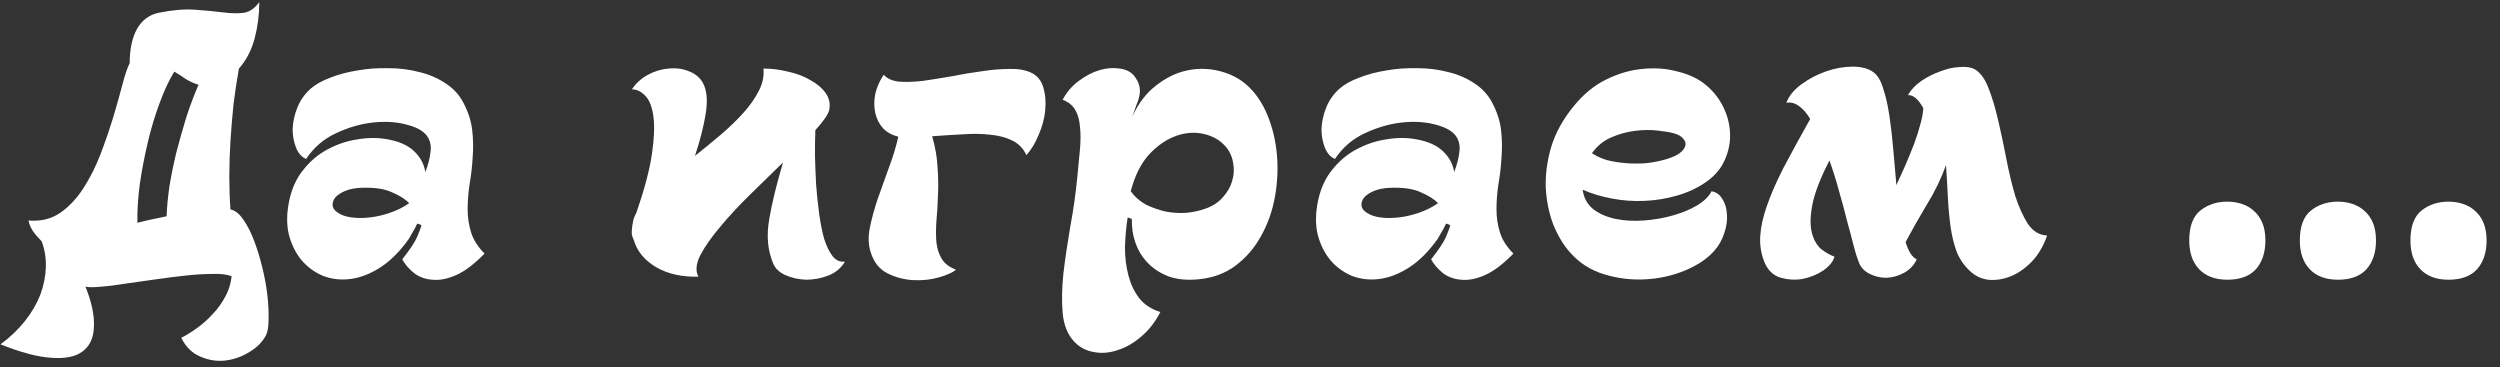 <svg width="143" height="21" viewBox="0 0 143 21" fill="none" xmlns="http://www.w3.org/2000/svg" className="logo">
<rect x="0" y="0" width="143" height="21" fill="#333333" stroke="none"/>
<path d="M1.633 12.612C2.308 12.671 2.902 12.531 3.415 12.194C3.929 11.842 4.376 11.373 4.757 10.786C5.139 10.199 5.469 9.547 5.747 8.828C6.026 8.095 6.268 7.391 6.473 6.716C6.679 6.027 6.855 5.403 7.001 4.846C7.148 4.274 7.287 3.863 7.419 3.614C7.419 2.807 7.559 2.155 7.837 1.656C8.116 1.157 8.527 0.849 9.069 0.732C9.861 0.571 10.558 0.512 11.159 0.556C11.775 0.6 12.311 0.651 12.765 0.71C13.235 0.769 13.631 0.776 13.953 0.732C14.291 0.673 14.584 0.468 14.833 0.116C14.833 0.82 14.745 1.509 14.569 2.184C14.393 2.859 14.093 3.438 13.667 3.922C13.55 4.567 13.447 5.242 13.359 5.946C13.286 6.65 13.227 7.354 13.183 8.058C13.139 8.762 13.117 9.451 13.117 10.126C13.117 10.786 13.139 11.402 13.183 11.974C13.198 11.989 13.22 11.996 13.249 11.996C13.499 12.069 13.733 12.275 13.953 12.612C14.173 12.935 14.371 13.331 14.547 13.8C14.723 14.269 14.877 14.775 15.009 15.318C15.141 15.861 15.237 16.389 15.295 16.902C15.354 17.415 15.376 17.877 15.361 18.288C15.361 18.699 15.31 18.999 15.207 19.19C15.002 19.571 14.687 19.887 14.261 20.136C13.836 20.4 13.381 20.561 12.897 20.62C12.413 20.679 11.937 20.605 11.467 20.4C10.998 20.209 10.631 19.85 10.367 19.322C10.661 19.175 10.969 18.985 11.291 18.75C11.614 18.515 11.915 18.244 12.193 17.936C12.472 17.643 12.707 17.313 12.897 16.946C13.088 16.594 13.205 16.213 13.249 15.802C13 15.699 12.641 15.655 12.171 15.67C11.717 15.67 11.211 15.699 10.653 15.758C10.096 15.817 9.517 15.89 8.915 15.978C8.314 16.066 7.742 16.147 7.199 16.22C6.671 16.308 6.202 16.367 5.791 16.396C5.381 16.44 5.08 16.44 4.889 16.396C5.241 17.276 5.403 18.031 5.373 18.662C5.359 19.307 5.146 19.784 4.735 20.092C4.339 20.4 3.745 20.525 2.953 20.466C2.176 20.422 1.201 20.165 0.027 19.696C0.57 19.3 1.039 18.853 1.435 18.354C1.817 17.87 2.11 17.364 2.315 16.836C2.506 16.308 2.609 15.787 2.623 15.274C2.638 14.746 2.557 14.255 2.381 13.8C2.176 13.595 2.007 13.397 1.875 13.206C1.743 13.001 1.663 12.803 1.633 12.612ZM9.971 4.098C9.678 4.567 9.399 5.161 9.135 5.88C8.871 6.584 8.644 7.339 8.453 8.146C8.263 8.953 8.109 9.759 7.991 10.566C7.889 11.373 7.845 12.099 7.859 12.744C8.138 12.671 8.417 12.605 8.695 12.546C8.974 12.487 9.253 12.429 9.531 12.37C9.546 11.886 9.597 11.329 9.685 10.698C9.788 10.067 9.92 9.415 10.081 8.74C10.257 8.065 10.448 7.391 10.653 6.716C10.873 6.041 11.108 5.418 11.357 4.846C11.108 4.773 10.873 4.67 10.653 4.538C10.448 4.391 10.221 4.245 9.971 4.098Z" fill="white"/>
<path d="M23.009 14.834C23.449 14.277 23.735 13.844 23.867 13.536C23.999 13.213 24.08 13.001 24.109 12.898C24.036 12.839 23.955 12.803 23.867 12.788C23.765 13.008 23.662 13.199 23.559 13.36C23.471 13.521 23.413 13.624 23.383 13.668C22.87 14.387 22.327 14.929 21.755 15.296C21.183 15.663 20.619 15.883 20.061 15.956C19.504 16.029 18.976 15.971 18.477 15.78C17.993 15.575 17.583 15.274 17.245 14.878C16.908 14.467 16.666 13.976 16.519 13.404C16.387 12.832 16.395 12.194 16.541 11.49C16.688 10.786 16.959 10.192 17.355 9.708C17.751 9.209 18.213 8.821 18.741 8.542C19.284 8.249 19.856 8.058 20.457 7.97C21.059 7.867 21.631 7.867 22.173 7.97C22.833 8.087 23.339 8.315 23.691 8.652C24.043 8.989 24.256 9.385 24.329 9.84C24.476 9.459 24.571 9.107 24.615 8.784C24.674 8.447 24.637 8.153 24.505 7.904C24.329 7.567 23.948 7.317 23.361 7.156C22.775 6.98 22.115 6.929 21.381 7.002C20.663 7.075 19.944 7.281 19.225 7.618C18.521 7.941 17.949 8.432 17.509 9.092C17.26 8.989 17.069 8.777 16.937 8.454C16.805 8.131 16.739 7.772 16.739 7.376C16.754 6.98 16.842 6.577 17.003 6.166C17.165 5.755 17.414 5.396 17.751 5.088C18.03 4.839 18.404 4.626 18.873 4.45C19.357 4.259 19.878 4.12 20.435 4.032C21.007 3.929 21.601 3.885 22.217 3.9C22.833 3.9 23.42 3.973 23.977 4.12C24.535 4.252 25.033 4.465 25.473 4.758C25.928 5.051 26.273 5.425 26.507 5.88C26.786 6.408 26.955 6.936 27.013 7.464C27.072 7.992 27.079 8.513 27.035 9.026C27.006 9.539 26.947 10.045 26.859 10.544C26.786 11.028 26.749 11.505 26.749 11.974C26.749 12.429 26.815 12.869 26.947 13.294C27.079 13.719 27.336 14.123 27.717 14.504C27.131 15.105 26.588 15.516 26.089 15.736C25.591 15.956 25.136 16.044 24.725 16C24.329 15.971 23.985 15.846 23.691 15.626C23.398 15.391 23.171 15.127 23.009 14.834ZM19.335 12.172C19.526 12.304 19.783 12.392 20.105 12.436C20.428 12.48 20.78 12.48 21.161 12.436C21.543 12.392 21.924 12.304 22.305 12.172C22.701 12.04 23.068 11.857 23.405 11.622C23.2 11.402 22.877 11.197 22.437 11.006C22.012 10.801 21.418 10.713 20.655 10.742C20.303 10.757 20.003 10.815 19.753 10.918C19.504 11.021 19.313 11.145 19.181 11.292C19.064 11.439 19.013 11.593 19.027 11.754C19.042 11.915 19.145 12.055 19.335 12.172Z" fill="white"/>
<path d="M39.95 15.824C39.026 15.853 38.226 15.677 37.552 15.296C36.877 14.9 36.444 14.379 36.254 13.734C36.21 13.646 36.173 13.543 36.144 13.426C36.129 13.294 36.136 13.125 36.166 12.92C36.166 12.891 36.166 12.876 36.166 12.876C36.18 12.861 36.188 12.839 36.188 12.81C36.202 12.693 36.224 12.583 36.254 12.48C36.298 12.377 36.349 12.267 36.408 12.15C36.862 10.83 37.156 9.723 37.288 8.828C37.42 7.933 37.449 7.215 37.376 6.672C37.302 6.115 37.148 5.719 36.914 5.484C36.679 5.235 36.422 5.11 36.144 5.11C36.378 4.758 36.686 4.479 37.068 4.274C37.449 4.069 37.845 3.951 38.256 3.922C38.666 3.878 39.048 3.929 39.4 4.076C39.766 4.208 40.038 4.435 40.214 4.758C40.434 5.169 40.485 5.748 40.368 6.496C40.25 7.229 40.045 8.036 39.752 8.916C40.25 8.52 40.742 8.117 41.226 7.706C41.724 7.281 42.157 6.863 42.524 6.452C42.905 6.027 43.198 5.609 43.404 5.198C43.624 4.773 43.712 4.347 43.668 3.922C44.137 3.922 44.606 3.981 45.076 4.098C45.56 4.201 45.985 4.362 46.352 4.582C46.733 4.787 47.026 5.037 47.232 5.33C47.437 5.623 47.503 5.946 47.43 6.298C47.371 6.547 47.107 6.929 46.638 7.442C46.623 7.867 46.616 8.351 46.616 8.894C46.63 9.437 46.652 9.994 46.682 10.566C46.726 11.138 46.784 11.695 46.858 12.238C46.931 12.766 47.026 13.243 47.144 13.668C47.276 14.079 47.437 14.409 47.628 14.658C47.818 14.893 48.053 14.995 48.332 14.966C48.112 15.333 47.796 15.597 47.386 15.758C46.975 15.919 46.55 16 46.11 16C45.684 15.985 45.288 15.897 44.922 15.736C44.57 15.575 44.335 15.347 44.218 15.054C43.91 14.306 43.836 13.47 43.998 12.546C44.159 11.607 44.423 10.522 44.79 9.29C44.188 9.877 43.565 10.485 42.92 11.116C42.274 11.747 41.702 12.363 41.204 12.964C40.705 13.551 40.324 14.093 40.06 14.592C39.81 15.091 39.774 15.501 39.95 15.824Z" fill="white"/>
<path d="M50.548 4.274C50.739 4.494 51.032 4.626 51.428 4.67C51.824 4.699 52.279 4.685 52.792 4.626C53.305 4.553 53.855 4.465 54.442 4.362C55.029 4.245 55.6 4.149 56.158 4.076C56.73 3.988 57.258 3.944 57.742 3.944C58.24 3.929 58.658 4.003 58.996 4.164C59.333 4.325 59.56 4.604 59.678 5C59.795 5.381 59.832 5.814 59.788 6.298C59.744 6.767 59.619 7.237 59.414 7.706C59.223 8.175 58.989 8.564 58.71 8.872C58.534 8.491 58.263 8.212 57.896 8.036C57.544 7.86 57.126 7.75 56.642 7.706C56.158 7.647 55.63 7.64 55.058 7.684C54.486 7.713 53.907 7.75 53.32 7.794C53.496 8.395 53.599 8.989 53.628 9.576C53.672 10.148 53.679 10.691 53.65 11.204C53.635 11.717 53.606 12.201 53.562 12.656C53.532 13.096 53.532 13.499 53.562 13.866C53.606 14.233 53.709 14.548 53.87 14.812C54.031 15.076 54.303 15.281 54.684 15.428C54.493 15.589 54.163 15.736 53.694 15.868C53.239 16 52.748 16.051 52.22 16.022C51.706 15.993 51.215 15.861 50.746 15.626C50.291 15.391 49.976 14.988 49.8 14.416C49.668 14.005 49.653 13.543 49.756 13.03C49.858 12.517 50.005 11.974 50.196 11.402C50.401 10.815 50.614 10.221 50.834 9.62C51.069 9.004 51.252 8.403 51.384 7.816C51.017 7.728 50.724 7.567 50.504 7.332C50.284 7.083 50.137 6.789 50.064 6.452C49.99 6.115 49.99 5.755 50.064 5.374C50.152 4.993 50.313 4.626 50.548 4.274Z" fill="white"/>
<path d="M64.502 12.436C64.414 13.008 64.362 13.58 64.348 14.152C64.348 14.724 64.414 15.259 64.546 15.758C64.678 16.257 64.883 16.689 65.162 17.056C65.455 17.423 65.858 17.687 66.372 17.848C66.078 18.42 65.712 18.889 65.272 19.256C64.846 19.623 64.399 19.879 63.93 20.026C63.46 20.187 63.006 20.224 62.566 20.136C62.126 20.063 61.752 19.865 61.444 19.542C61.062 19.131 60.842 18.581 60.784 17.892C60.725 17.217 60.74 16.462 60.828 15.626C60.93 14.775 61.062 13.881 61.224 12.942C61.4 12.003 61.532 11.072 61.62 10.148C61.678 9.561 61.73 9.026 61.774 8.542C61.818 8.058 61.818 7.625 61.774 7.244C61.744 6.863 61.656 6.547 61.51 6.298C61.363 6.034 61.121 5.836 60.784 5.704C61.018 5.264 61.326 4.905 61.708 4.626C62.104 4.333 62.5 4.127 62.896 4.01C63.306 3.893 63.688 3.863 64.04 3.922C64.406 3.966 64.685 4.105 64.876 4.34C65.022 4.531 65.118 4.714 65.162 4.89C65.206 5.051 65.213 5.227 65.184 5.418C65.154 5.594 65.096 5.785 65.008 5.99C64.934 6.195 64.854 6.423 64.766 6.672C65.118 5.909 65.572 5.315 66.13 4.89C66.687 4.45 67.274 4.164 67.89 4.032C68.506 3.9 69.114 3.907 69.716 4.054C70.332 4.201 70.86 4.465 71.3 4.846C71.798 5.286 72.194 5.858 72.488 6.562C72.781 7.266 72.964 8.021 73.038 8.828C73.111 9.62 73.074 10.427 72.928 11.248C72.781 12.069 72.517 12.817 72.136 13.492C71.769 14.167 71.285 14.731 70.684 15.186C70.082 15.641 69.364 15.905 68.528 15.978C67.912 16.037 67.362 15.985 66.878 15.824C66.408 15.648 66.012 15.399 65.69 15.076C65.367 14.753 65.125 14.372 64.964 13.932C64.802 13.492 64.729 13.023 64.744 12.524L64.502 12.436ZM70.09 8.366C69.782 8.014 69.371 7.779 68.858 7.662C68.344 7.545 67.816 7.581 67.274 7.772C66.731 7.963 66.218 8.315 65.734 8.828C65.264 9.341 64.912 10.045 64.678 10.94C64.912 11.263 65.206 11.519 65.558 11.71C65.924 11.886 66.306 12.018 66.702 12.106C67.098 12.179 67.494 12.201 67.89 12.172C68.286 12.128 68.645 12.047 68.968 11.93C69.378 11.783 69.708 11.563 69.958 11.27C70.222 10.977 70.398 10.661 70.486 10.324C70.588 9.987 70.603 9.642 70.53 9.29C70.471 8.938 70.324 8.63 70.09 8.366Z" fill="white"/>
<path d="M81.859 14.834C82.299 14.277 82.585 13.844 82.717 13.536C82.849 13.213 82.93 13.001 82.959 12.898C82.886 12.839 82.805 12.803 82.717 12.788C82.615 13.008 82.512 13.199 82.409 13.36C82.321 13.521 82.263 13.624 82.233 13.668C81.72 14.387 81.177 14.929 80.605 15.296C80.033 15.663 79.469 15.883 78.911 15.956C78.354 16.029 77.826 15.971 77.327 15.78C76.843 15.575 76.433 15.274 76.095 14.878C75.758 14.467 75.516 13.976 75.369 13.404C75.237 12.832 75.245 12.194 75.391 11.49C75.538 10.786 75.809 10.192 76.205 9.708C76.601 9.209 77.063 8.821 77.591 8.542C78.134 8.249 78.706 8.058 79.307 7.97C79.909 7.867 80.481 7.867 81.023 7.97C81.683 8.087 82.189 8.315 82.541 8.652C82.893 8.989 83.106 9.385 83.179 9.84C83.326 9.459 83.421 9.107 83.465 8.784C83.524 8.447 83.487 8.153 83.355 7.904C83.179 7.567 82.798 7.317 82.211 7.156C81.625 6.98 80.965 6.929 80.231 7.002C79.513 7.075 78.794 7.281 78.075 7.618C77.371 7.941 76.799 8.432 76.359 9.092C76.11 8.989 75.919 8.777 75.787 8.454C75.655 8.131 75.589 7.772 75.589 7.376C75.604 6.98 75.692 6.577 75.853 6.166C76.015 5.755 76.264 5.396 76.601 5.088C76.88 4.839 77.254 4.626 77.723 4.45C78.207 4.259 78.728 4.12 79.285 4.032C79.857 3.929 80.451 3.885 81.067 3.9C81.683 3.9 82.27 3.973 82.827 4.12C83.385 4.252 83.883 4.465 84.323 4.758C84.778 5.051 85.123 5.425 85.357 5.88C85.636 6.408 85.805 6.936 85.863 7.464C85.922 7.992 85.929 8.513 85.885 9.026C85.856 9.539 85.797 10.045 85.709 10.544C85.636 11.028 85.599 11.505 85.599 11.974C85.599 12.429 85.665 12.869 85.797 13.294C85.929 13.719 86.186 14.123 86.567 14.504C85.981 15.105 85.438 15.516 84.939 15.736C84.441 15.956 83.986 16.044 83.575 16C83.179 15.971 82.835 15.846 82.541 15.626C82.248 15.391 82.021 15.127 81.859 14.834ZM78.185 12.172C78.376 12.304 78.633 12.392 78.955 12.436C79.278 12.48 79.63 12.48 80.011 12.436C80.393 12.392 80.774 12.304 81.155 12.172C81.551 12.04 81.918 11.857 82.255 11.622C82.05 11.402 81.727 11.197 81.287 11.006C80.862 10.801 80.268 10.713 79.505 10.742C79.153 10.757 78.853 10.815 78.603 10.918C78.354 11.021 78.163 11.145 78.031 11.292C77.914 11.439 77.863 11.593 77.877 11.754C77.892 11.915 77.995 12.055 78.185 12.172Z" fill="white"/>
<path d="M97.615 10.39C97.116 10.742 96.559 11.006 95.943 11.182C95.341 11.358 94.718 11.461 94.073 11.49C93.442 11.519 92.819 11.475 92.203 11.358C91.587 11.241 91.029 11.072 90.531 10.852C90.589 11.321 90.795 11.695 91.147 11.974C91.499 12.238 91.924 12.421 92.423 12.524C92.921 12.627 93.457 12.656 94.029 12.612C94.615 12.568 95.165 12.473 95.679 12.326C96.207 12.179 96.669 11.989 97.065 11.754C97.475 11.505 97.754 11.233 97.901 10.94C98.165 10.984 98.37 11.131 98.517 11.38C98.678 11.629 98.766 11.923 98.781 12.26C98.81 12.597 98.759 12.957 98.627 13.338C98.509 13.719 98.311 14.064 98.033 14.372C97.637 14.812 97.087 15.179 96.383 15.472C95.679 15.765 94.923 15.934 94.117 15.978C93.325 16.022 92.54 15.927 91.763 15.692C90.985 15.457 90.333 15.039 89.805 14.438C89.438 14.027 89.123 13.507 88.859 12.876C88.609 12.231 88.463 11.527 88.419 10.764C88.389 10.001 88.492 9.217 88.727 8.41C88.976 7.589 89.416 6.797 90.047 6.034C90.604 5.359 91.22 4.861 91.895 4.538C92.584 4.201 93.266 4.003 93.941 3.944C94.63 3.871 95.283 3.915 95.899 4.076C96.515 4.223 97.021 4.443 97.417 4.736C97.886 5.088 98.253 5.513 98.517 6.012C98.781 6.511 98.927 7.031 98.957 7.574C98.986 8.102 98.891 8.615 98.671 9.114C98.465 9.613 98.113 10.038 97.615 10.39ZM95.723 7.618C95.503 7.559 95.187 7.508 94.777 7.464C94.381 7.42 93.955 7.427 93.501 7.486C93.046 7.545 92.599 7.669 92.159 7.86C91.719 8.051 91.352 8.351 91.059 8.762C91.293 8.923 91.579 9.055 91.917 9.158C92.269 9.246 92.635 9.305 93.017 9.334C93.398 9.363 93.779 9.363 94.161 9.334C94.557 9.29 94.931 9.217 95.283 9.114C95.635 9.011 95.899 8.894 96.075 8.762C96.265 8.615 96.375 8.469 96.405 8.322C96.434 8.175 96.39 8.043 96.273 7.926C96.17 7.794 95.987 7.691 95.723 7.618Z" fill="white"/>
<path d="M109.133 5.44C109.309 5.132 109.566 4.861 109.903 4.626C110.255 4.391 110.622 4.208 111.003 4.076C111.384 3.929 111.751 3.849 112.103 3.834C112.47 3.805 112.756 3.849 112.961 3.966C113.284 4.157 113.548 4.523 113.753 5.066C113.958 5.594 114.142 6.21 114.303 6.914C114.464 7.603 114.618 8.329 114.765 9.092C114.912 9.855 115.08 10.559 115.271 11.204C115.476 11.835 115.718 12.37 115.997 12.81C116.29 13.235 116.657 13.455 117.097 13.47C116.877 14.101 116.569 14.614 116.173 15.01C115.792 15.391 115.388 15.663 114.963 15.824C114.538 15.985 114.12 16.044 113.709 16C113.313 15.941 112.976 15.78 112.697 15.516C112.36 15.208 112.103 14.841 111.927 14.416C111.766 13.976 111.648 13.499 111.575 12.986C111.502 12.458 111.45 11.901 111.421 11.314C111.392 10.713 111.355 10.089 111.311 9.444C111.032 10.221 110.666 10.977 110.211 11.71C109.771 12.443 109.368 13.155 109.001 13.844C109.162 14.387 109.375 14.717 109.639 14.834C109.478 15.171 109.236 15.428 108.913 15.604C108.59 15.78 108.253 15.875 107.901 15.89C107.549 15.89 107.219 15.809 106.911 15.648C106.603 15.487 106.398 15.245 106.295 14.922C106.222 14.746 106.134 14.46 106.031 14.064C105.928 13.653 105.804 13.184 105.657 12.656C105.525 12.113 105.371 11.541 105.195 10.94C105.034 10.339 104.85 9.752 104.645 9.18C104.132 10.177 103.809 11.006 103.677 11.666C103.545 12.326 103.53 12.869 103.633 13.294C103.736 13.705 103.912 14.02 104.161 14.24C104.425 14.445 104.682 14.592 104.931 14.68C104.858 14.959 104.645 15.223 104.293 15.472C103.941 15.707 103.545 15.868 103.105 15.956C102.665 16.029 102.232 16 101.807 15.868C101.396 15.736 101.096 15.428 100.905 14.944C100.729 14.489 100.656 14.013 100.685 13.514C100.714 13.001 100.839 12.429 101.059 11.798C101.279 11.153 101.594 10.427 102.005 9.62C102.43 8.813 102.944 7.875 103.545 6.804C103.34 6.467 103.12 6.217 102.885 6.056C102.665 5.895 102.43 5.836 102.181 5.88C102.328 5.484 102.614 5.132 103.039 4.824C103.479 4.501 103.956 4.252 104.469 4.076C104.982 3.9 105.488 3.812 105.987 3.812C106.486 3.812 106.882 3.922 107.175 4.142C107.41 4.318 107.593 4.633 107.725 5.088C107.872 5.528 107.989 6.049 108.077 6.65C108.165 7.237 108.238 7.875 108.297 8.564C108.356 9.253 108.414 9.928 108.473 10.588C108.649 10.207 108.825 9.818 109.001 9.422C109.177 9.011 109.338 8.615 109.485 8.234C109.632 7.838 109.749 7.471 109.837 7.134C109.94 6.782 109.998 6.467 110.013 6.188C109.734 5.675 109.441 5.425 109.133 5.44Z" fill="white"/>
<path d="M129.581 13.756C129.581 14.445 129.398 14.995 129.031 15.406C128.665 15.802 128.122 16 127.403 16C126.714 16 126.179 15.802 125.797 15.406C125.416 15.01 125.225 14.46 125.225 13.756C125.225 12.949 125.438 12.377 125.863 12.04C126.289 11.703 126.802 11.534 127.403 11.534C127.697 11.534 127.975 11.578 128.239 11.666C128.503 11.754 128.731 11.886 128.921 12.062C129.127 12.238 129.288 12.465 129.405 12.744C129.523 13.023 129.581 13.36 129.581 13.756Z" fill="white"/>
<path d="M135.907 13.756C135.907 14.445 135.724 14.995 135.357 15.406C134.99 15.802 134.448 16 133.729 16C133.04 16 132.504 15.802 132.123 15.406C131.742 15.01 131.551 14.46 131.551 13.756C131.551 12.949 131.764 12.377 132.189 12.04C132.614 11.703 133.128 11.534 133.729 11.534C134.022 11.534 134.301 11.578 134.565 11.666C134.829 11.754 135.056 11.886 135.247 12.062C135.452 12.238 135.614 12.465 135.731 12.744C135.848 13.023 135.907 13.36 135.907 13.756Z" fill="white"/>
<path d="M142.233 13.756C142.233 14.445 142.05 14.995 141.683 15.406C141.316 15.802 140.774 16 140.055 16C139.366 16 138.83 15.802 138.449 15.406C138.068 15.01 137.877 14.46 137.877 13.756C137.877 12.949 138.09 12.377 138.515 12.04C138.94 11.703 139.454 11.534 140.055 11.534C140.348 11.534 140.627 11.578 140.891 11.666C141.155 11.754 141.382 11.886 141.573 12.062C141.778 12.238 141.94 12.465 142.057 12.744C142.174 13.023 142.233 13.36 142.233 13.756Z" fill="white"/>
</svg>
